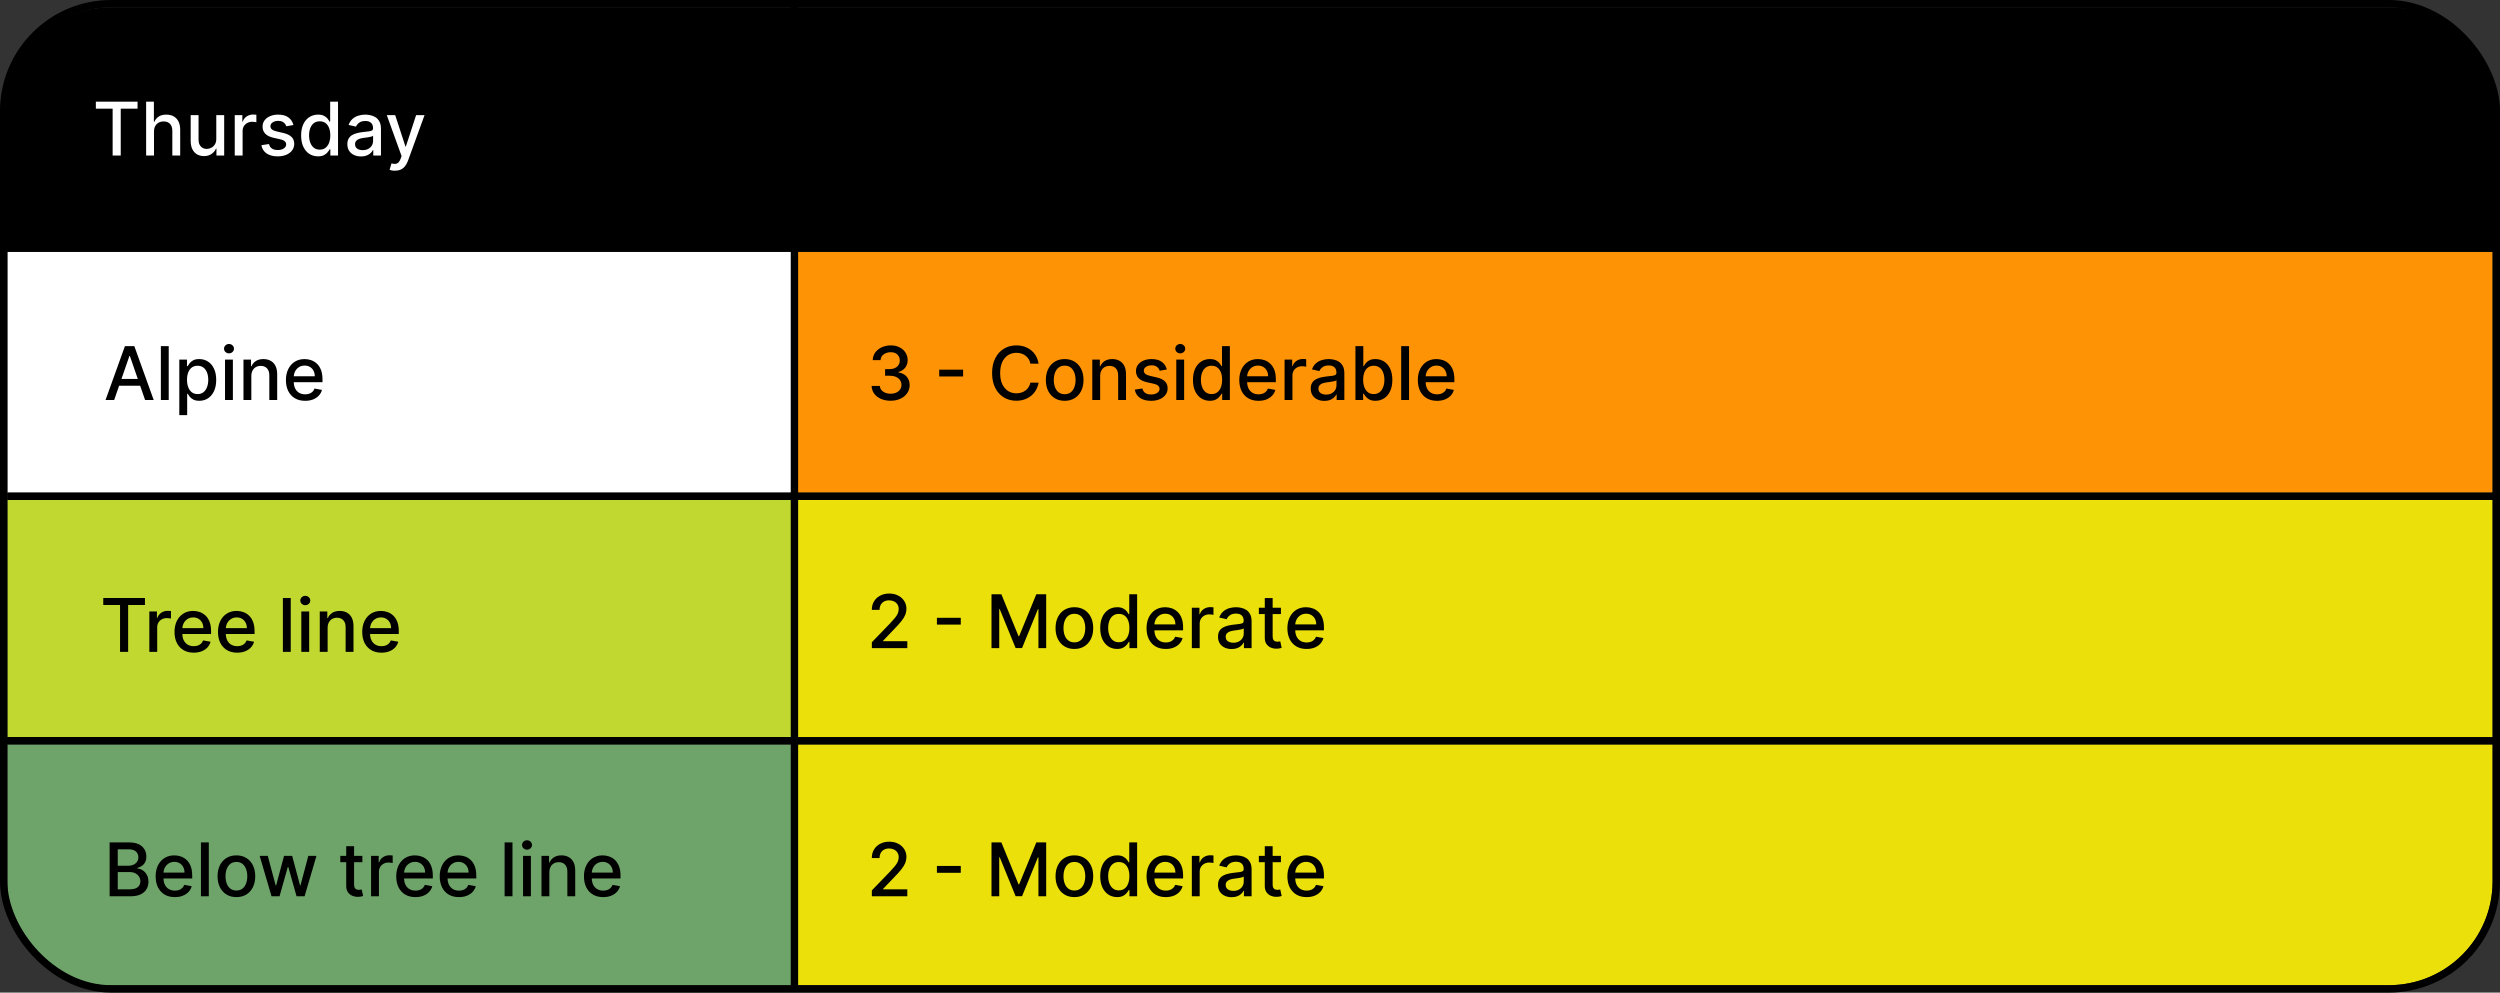 <svg width="675" height="268" viewBox="0 0 675 268" fill="none" xmlns="http://www.w3.org/2000/svg">
<rect x="0" y="0" width="675" height="268" fill="#333333" stroke="none"/>
<rect x="215" y="68" width="458" height="65" fill="#FF9306"/>
<rect x="215" y="135" width="458" height="65" fill="#EBE00A"/>
<path d="M215 201H673V238C673 253.464 660.464 266 645 266H215V201Z" fill="#EBE00A"/>
<rect x="2" y="68" width="212" height="65" fill="white"/>
<rect x="2" y="135" width="213" height="64" fill="#C1D831"/>
<path d="M2 201H214V266H29C14.088 266 2 253.912 2 239V201Z" fill="#6EA469"/>
<path d="M240.463 108.199C239.488 108.199 238.616 108.031 237.849 107.695C237.087 107.358 236.483 106.892 236.038 106.295C235.598 105.694 235.361 104.998 235.328 104.207H237.558C237.587 104.638 237.731 105.012 237.991 105.33C238.257 105.642 238.602 105.884 239.028 106.054C239.455 106.224 239.928 106.31 240.449 106.31C241.022 106.31 241.528 106.21 241.969 106.011C242.414 105.812 242.762 105.536 243.013 105.18C243.264 104.821 243.389 104.406 243.389 103.938C243.389 103.45 243.264 103.021 243.013 102.652C242.767 102.278 242.404 101.984 241.926 101.771C241.453 101.558 240.88 101.452 240.207 101.452H238.979V99.662H240.207C240.747 99.662 241.221 99.565 241.628 99.371C242.04 99.177 242.362 98.907 242.594 98.561C242.826 98.211 242.942 97.801 242.942 97.332C242.942 96.883 242.84 96.492 242.636 96.16C242.438 95.824 242.153 95.562 241.784 95.372C241.42 95.183 240.989 95.088 240.491 95.088C240.018 95.088 239.575 95.176 239.163 95.351C238.756 95.521 238.425 95.767 238.169 96.09C237.913 96.407 237.776 96.788 237.757 97.233H235.634C235.657 96.447 235.889 95.756 236.33 95.159C236.775 94.562 237.362 94.096 238.091 93.76C238.82 93.424 239.63 93.256 240.52 93.256C241.453 93.256 242.258 93.438 242.935 93.803C243.616 94.162 244.142 94.643 244.511 95.244C244.885 95.846 245.07 96.504 245.065 97.219C245.07 98.033 244.843 98.724 244.384 99.293C243.929 99.861 243.323 100.242 242.565 100.436V100.55C243.531 100.696 244.279 101.08 244.81 101.7C245.345 102.321 245.61 103.09 245.605 104.009C245.61 104.809 245.387 105.526 244.938 106.161C244.492 106.795 243.884 107.295 243.112 107.659C242.34 108.019 241.457 108.199 240.463 108.199ZM260.039 99.804V101.651H253.59V99.804H260.039ZM280.413 98.185H278.197C278.112 97.711 277.954 97.294 277.722 96.935C277.49 96.575 277.205 96.269 276.869 96.019C276.533 95.767 276.157 95.578 275.74 95.45C275.328 95.322 274.89 95.258 274.426 95.258C273.588 95.258 272.838 95.469 272.175 95.891C271.517 96.312 270.996 96.93 270.612 97.744C270.233 98.559 270.044 99.553 270.044 100.727C270.044 101.911 270.233 102.91 270.612 103.724C270.996 104.539 271.519 105.154 272.182 105.571C272.845 105.988 273.59 106.196 274.419 106.196C274.878 106.196 275.314 106.134 275.726 106.011C276.143 105.884 276.519 105.696 276.855 105.45C277.191 105.204 277.475 104.903 277.707 104.548C277.944 104.188 278.107 103.777 278.197 103.312L280.413 103.32C280.295 104.035 280.065 104.693 279.724 105.294C279.388 105.891 278.955 106.407 278.425 106.842C277.899 107.273 277.298 107.607 276.621 107.844C275.944 108.08 275.205 108.199 274.405 108.199C273.145 108.199 272.023 107.901 271.038 107.304C270.054 106.703 269.277 105.843 268.709 104.726C268.145 103.608 267.864 102.276 267.864 100.727C267.864 99.174 268.148 97.841 268.716 96.729C269.284 95.611 270.061 94.754 271.045 94.158C272.03 93.556 273.15 93.256 274.405 93.256C275.177 93.256 275.896 93.367 276.564 93.59C277.236 93.807 277.84 94.129 278.375 94.555C278.91 94.977 279.353 95.493 279.703 96.104C280.054 96.71 280.29 97.403 280.413 98.185ZM287.464 108.22C286.441 108.22 285.549 107.986 284.787 107.517C284.024 107.048 283.432 106.393 283.011 105.55C282.59 104.707 282.379 103.722 282.379 102.595C282.379 101.464 282.59 100.474 283.011 99.626C283.432 98.779 284.024 98.121 284.787 97.652C285.549 97.183 286.441 96.949 287.464 96.949C288.487 96.949 289.379 97.183 290.142 97.652C290.904 98.121 291.496 98.779 291.917 99.626C292.339 100.474 292.549 101.464 292.549 102.595C292.549 103.722 292.339 104.707 291.917 105.55C291.496 106.393 290.904 107.048 290.142 107.517C289.379 107.986 288.487 108.22 287.464 108.22ZM287.471 106.438C288.134 106.438 288.683 106.262 289.119 105.912C289.555 105.562 289.877 105.095 290.085 104.513C290.298 103.93 290.404 103.289 290.404 102.588C290.404 101.892 290.298 101.253 290.085 100.67C289.877 100.083 289.555 99.612 289.119 99.257C288.683 98.902 288.134 98.724 287.471 98.724C286.804 98.724 286.25 98.902 285.809 99.257C285.374 99.612 285.049 100.083 284.836 100.67C284.628 101.253 284.524 101.892 284.524 102.588C284.524 103.289 284.628 103.93 284.836 104.513C285.049 105.095 285.374 105.562 285.809 105.912C286.25 106.262 286.804 106.438 287.471 106.438ZM297.043 101.523V108H294.92V97.091H296.958V98.867H297.093C297.344 98.289 297.737 97.825 298.272 97.474C298.812 97.124 299.491 96.949 300.31 96.949C301.054 96.949 301.705 97.105 302.263 97.418C302.822 97.725 303.255 98.185 303.563 98.796C303.871 99.406 304.025 100.161 304.025 101.061V108H301.901V101.317C301.901 100.526 301.695 99.908 301.283 99.463C300.871 99.013 300.306 98.788 299.586 98.788C299.094 98.788 298.656 98.895 298.272 99.108C297.893 99.321 297.593 99.633 297.37 100.045C297.152 100.453 297.043 100.945 297.043 101.523ZM315.048 99.754L313.123 100.095C313.042 99.849 312.915 99.615 312.739 99.392C312.569 99.169 312.337 98.987 312.043 98.845C311.75 98.703 311.383 98.632 310.942 98.632C310.341 98.632 309.839 98.767 309.437 99.037C309.034 99.302 308.833 99.645 308.833 100.067C308.833 100.431 308.968 100.725 309.238 100.947C309.508 101.17 309.943 101.352 310.545 101.494L312.278 101.892C313.281 102.124 314.03 102.482 314.522 102.964C315.014 103.447 315.261 104.075 315.261 104.847C315.261 105.5 315.071 106.082 314.692 106.594C314.318 107.1 313.795 107.498 313.123 107.787C312.455 108.076 311.681 108.22 310.8 108.22C309.579 108.22 308.582 107.96 307.81 107.439C307.039 106.913 306.565 106.168 306.39 105.202L308.442 104.889C308.57 105.424 308.833 105.829 309.231 106.104C309.629 106.374 310.147 106.509 310.786 106.509C311.482 106.509 312.039 106.364 312.455 106.075C312.872 105.782 313.08 105.424 313.08 105.003C313.08 104.662 312.952 104.375 312.697 104.143C312.446 103.911 312.06 103.736 311.539 103.618L309.692 103.213C308.674 102.981 307.922 102.612 307.434 102.105C306.951 101.598 306.71 100.957 306.71 100.18C306.71 99.537 306.889 98.973 307.249 98.49C307.609 98.007 308.106 97.631 308.741 97.361C309.375 97.086 310.102 96.949 310.921 96.949C312.1 96.949 313.028 97.204 313.705 97.716C314.382 98.222 314.83 98.902 315.048 99.754ZM317.596 108V97.091H319.719V108H317.596ZM318.668 95.408C318.299 95.408 317.981 95.285 317.716 95.038C317.456 94.787 317.326 94.489 317.326 94.144C317.326 93.793 317.456 93.495 317.716 93.249C317.981 92.998 318.299 92.872 318.668 92.872C319.037 92.872 319.352 92.998 319.613 93.249C319.878 93.495 320.01 93.793 320.01 94.144C320.01 94.489 319.878 94.787 319.613 95.038C319.352 95.285 319.037 95.408 318.668 95.408ZM326.66 108.213C325.779 108.213 324.993 107.988 324.302 107.538C323.615 107.084 323.076 106.437 322.683 105.599C322.294 104.757 322.1 103.746 322.1 102.567C322.1 101.388 322.297 100.379 322.69 99.541C323.087 98.703 323.632 98.062 324.323 97.617C325.014 97.171 325.798 96.949 326.674 96.949C327.351 96.949 327.896 97.062 328.308 97.29C328.724 97.512 329.046 97.773 329.273 98.071C329.505 98.369 329.685 98.632 329.813 98.859H329.941V93.454H332.065V108H329.991V106.303H329.813C329.685 106.535 329.501 106.8 329.259 107.098C329.022 107.396 328.696 107.657 328.279 107.879C327.862 108.102 327.323 108.213 326.66 108.213ZM327.129 106.402C327.739 106.402 328.255 106.241 328.677 105.919C329.103 105.592 329.425 105.14 329.643 104.562C329.865 103.985 329.977 103.312 329.977 102.545C329.977 101.788 329.868 101.125 329.65 100.557C329.432 99.989 329.112 99.546 328.691 99.229C328.27 98.912 327.749 98.753 327.129 98.753C326.489 98.753 325.957 98.919 325.531 99.25C325.104 99.581 324.782 100.034 324.565 100.607C324.352 101.179 324.245 101.826 324.245 102.545C324.245 103.275 324.354 103.93 324.572 104.513C324.79 105.095 325.112 105.557 325.538 105.898C325.969 106.234 326.499 106.402 327.129 106.402ZM339.797 108.22C338.722 108.22 337.797 107.991 337.02 107.531C336.248 107.067 335.652 106.416 335.23 105.578C334.814 104.735 334.605 103.748 334.605 102.616C334.605 101.499 334.814 100.514 335.23 99.662C335.652 98.81 336.239 98.144 336.992 97.666C337.749 97.188 338.635 96.949 339.648 96.949C340.264 96.949 340.86 97.051 341.438 97.254C342.016 97.458 342.534 97.778 342.993 98.213C343.453 98.649 343.815 99.215 344.08 99.91C344.345 100.602 344.478 101.442 344.478 102.432V103.185H335.806V101.594H342.397C342.397 101.035 342.283 100.54 342.056 100.109C341.828 99.674 341.509 99.331 341.097 99.079C340.69 98.829 340.212 98.703 339.662 98.703C339.066 98.703 338.545 98.85 338.1 99.144C337.659 99.432 337.319 99.811 337.077 100.28C336.84 100.744 336.722 101.248 336.722 101.793V103.036C336.722 103.765 336.85 104.385 337.105 104.896C337.366 105.408 337.728 105.798 338.192 106.068C338.656 106.333 339.198 106.466 339.819 106.466C340.221 106.466 340.588 106.409 340.919 106.295C341.251 106.177 341.537 106.002 341.779 105.77C342.02 105.538 342.205 105.251 342.333 104.911L344.343 105.273C344.182 105.865 343.893 106.383 343.476 106.828C343.064 107.268 342.546 107.612 341.921 107.858C341.301 108.099 340.593 108.22 339.797 108.22ZM346.834 108V97.091H348.886V98.824H349C349.199 98.237 349.549 97.775 350.051 97.439C350.558 97.098 351.131 96.928 351.77 96.928C351.902 96.928 352.059 96.932 352.239 96.942C352.423 96.951 352.568 96.963 352.672 96.977V99.008C352.587 98.985 352.435 98.959 352.217 98.93C352 98.897 351.782 98.881 351.564 98.881C351.062 98.881 350.615 98.987 350.222 99.2C349.833 99.409 349.526 99.7 349.298 100.074C349.071 100.443 348.957 100.865 348.957 101.338V108H346.834ZM357.587 108.241C356.895 108.241 356.27 108.114 355.712 107.858C355.153 107.598 354.71 107.221 354.384 106.729C354.062 106.236 353.901 105.633 353.901 104.918C353.901 104.302 354.019 103.795 354.256 103.398C354.492 103 354.812 102.685 355.214 102.453C355.617 102.221 356.067 102.046 356.564 101.928C357.061 101.809 357.568 101.719 358.084 101.658C358.737 101.582 359.268 101.52 359.675 101.473C360.082 101.421 360.378 101.338 360.562 101.224C360.747 101.111 360.839 100.926 360.839 100.67V100.621C360.839 100 360.664 99.52 360.314 99.179C359.968 98.838 359.452 98.668 358.766 98.668C358.051 98.668 357.487 98.826 357.075 99.144C356.668 99.456 356.386 99.804 356.23 100.188L354.234 99.733C354.471 99.07 354.817 98.535 355.271 98.128C355.731 97.716 356.259 97.418 356.855 97.233C357.452 97.044 358.079 96.949 358.737 96.949C359.173 96.949 359.634 97.001 360.122 97.105C360.615 97.204 361.074 97.389 361.5 97.659C361.931 97.929 362.284 98.315 362.558 98.817C362.833 99.314 362.97 99.96 362.97 100.756V108H360.896V106.509H360.811C360.674 106.783 360.468 107.053 360.193 107.318C359.919 107.583 359.566 107.804 359.135 107.979C358.704 108.154 358.188 108.241 357.587 108.241ZM358.048 106.537C358.635 106.537 359.137 106.421 359.554 106.189C359.975 105.957 360.295 105.654 360.513 105.28C360.735 104.901 360.847 104.496 360.847 104.065V102.659C360.771 102.735 360.624 102.806 360.406 102.872C360.193 102.934 359.949 102.988 359.675 103.036C359.4 103.078 359.133 103.118 358.872 103.156C358.612 103.189 358.394 103.218 358.219 103.241C357.807 103.294 357.43 103.381 357.089 103.504C356.753 103.627 356.483 103.805 356.28 104.037C356.081 104.264 355.982 104.567 355.982 104.946C355.982 105.472 356.176 105.869 356.564 106.139C356.952 106.404 357.447 106.537 358.048 106.537ZM365.969 108V93.454H368.093V98.859H368.221C368.344 98.632 368.521 98.369 368.753 98.071C368.985 97.773 369.307 97.512 369.719 97.29C370.131 97.062 370.676 96.949 371.353 96.949C372.233 96.949 373.019 97.171 373.711 97.617C374.402 98.062 374.944 98.703 375.337 99.541C375.735 100.379 375.934 101.388 375.934 102.567C375.934 103.746 375.737 104.757 375.344 105.599C374.951 106.437 374.411 107.084 373.725 107.538C373.038 107.988 372.255 108.213 371.374 108.213C370.711 108.213 370.169 108.102 369.748 107.879C369.331 107.657 369.004 107.396 368.767 107.098C368.531 106.8 368.348 106.535 368.221 106.303H368.043V108H365.969ZM368.05 102.545C368.05 103.312 368.161 103.985 368.384 104.562C368.606 105.14 368.928 105.592 369.35 105.919C369.771 106.241 370.287 106.402 370.898 106.402C371.533 106.402 372.063 106.234 372.489 105.898C372.915 105.557 373.237 105.095 373.455 104.513C373.677 103.93 373.789 103.275 373.789 102.545C373.789 101.826 373.68 101.179 373.462 100.607C373.249 100.034 372.927 99.581 372.496 99.25C372.07 98.919 371.537 98.753 370.898 98.753C370.283 98.753 369.762 98.912 369.336 99.229C368.914 99.546 368.595 99.989 368.377 100.557C368.159 101.125 368.05 101.788 368.05 102.545ZM380.442 93.454V108H378.318V93.454H380.442ZM388 108.22C386.926 108.22 386 107.991 385.223 107.531C384.452 107.067 383.855 106.416 383.434 105.578C383.017 104.735 382.809 103.748 382.809 102.616C382.809 101.499 383.017 100.514 383.434 99.662C383.855 98.81 384.442 98.144 385.195 97.666C385.953 97.188 386.838 96.949 387.851 96.949C388.467 96.949 389.063 97.051 389.641 97.254C390.219 97.458 390.737 97.778 391.196 98.213C391.656 98.649 392.018 99.215 392.283 99.91C392.548 100.602 392.681 101.442 392.681 102.432V103.185H384.009V101.594H390.6C390.6 101.035 390.486 100.54 390.259 100.109C390.032 99.674 389.712 99.331 389.3 99.079C388.893 98.829 388.415 98.703 387.865 98.703C387.269 98.703 386.748 98.85 386.303 99.144C385.863 99.432 385.522 99.811 385.28 100.28C385.043 100.744 384.925 101.248 384.925 101.793V103.036C384.925 103.765 385.053 104.385 385.309 104.896C385.569 105.408 385.931 105.798 386.395 106.068C386.859 106.333 387.401 106.466 388.022 106.466C388.424 106.466 388.791 106.409 389.123 106.295C389.454 106.177 389.74 106.002 389.982 105.77C390.223 105.538 390.408 105.251 390.536 104.911L392.546 105.273C392.385 105.865 392.096 106.383 391.679 106.828C391.267 107.268 390.749 107.612 390.124 107.858C389.504 108.099 388.796 108.22 388 108.22Z" fill="black"/>
<path d="M235.399 175V173.409L240.321 168.31C240.847 167.756 241.28 167.27 241.621 166.854C241.966 166.432 242.224 166.032 242.395 165.653C242.565 165.275 242.651 164.872 242.651 164.446C242.651 163.963 242.537 163.546 242.31 163.196C242.082 162.841 241.772 162.569 241.379 162.379C240.986 162.185 240.544 162.088 240.051 162.088C239.53 162.088 239.076 162.195 238.688 162.408C238.299 162.621 238.001 162.921 237.793 163.31C237.584 163.698 237.48 164.152 237.48 164.673H235.385C235.385 163.788 235.589 163.014 235.996 162.351C236.403 161.688 236.962 161.174 237.672 160.81C238.382 160.44 239.189 160.256 240.094 160.256C241.008 160.256 241.813 160.438 242.509 160.803C243.209 161.162 243.756 161.655 244.149 162.28C244.542 162.9 244.739 163.601 244.739 164.382C244.739 164.922 244.637 165.45 244.433 165.966C244.234 166.482 243.886 167.057 243.389 167.692C242.892 168.321 242.201 169.086 241.315 169.986L238.425 173.011V173.118H244.973V175H235.399ZM259.414 166.804V168.651H252.965V166.804H259.414ZM267.707 160.455H270.371L275.001 171.761H275.172L279.803 160.455H282.466V175H280.378V164.474H280.243L275.953 174.979H274.22L269.93 164.467H269.795V175H267.707V160.455ZM290.081 175.22C289.059 175.22 288.166 174.986 287.404 174.517C286.641 174.048 286.05 173.393 285.628 172.55C285.207 171.707 284.996 170.722 284.996 169.595C284.996 168.464 285.207 167.474 285.628 166.626C286.05 165.779 286.641 165.121 287.404 164.652C288.166 164.183 289.059 163.949 290.081 163.949C291.104 163.949 291.997 164.183 292.759 164.652C293.521 165.121 294.113 165.779 294.534 166.626C294.956 167.474 295.167 168.464 295.167 169.595C295.167 170.722 294.956 171.707 294.534 172.55C294.113 173.393 293.521 174.048 292.759 174.517C291.997 174.986 291.104 175.22 290.081 175.22ZM290.088 173.438C290.751 173.438 291.301 173.262 291.736 172.912C292.172 172.562 292.494 172.095 292.702 171.513C292.915 170.93 293.022 170.289 293.022 169.588C293.022 168.892 292.915 168.253 292.702 167.67C292.494 167.083 292.172 166.612 291.736 166.257C291.301 165.902 290.751 165.724 290.088 165.724C289.421 165.724 288.867 165.902 288.426 166.257C287.991 166.612 287.667 167.083 287.453 167.67C287.245 168.253 287.141 168.892 287.141 169.588C287.141 170.289 287.245 170.93 287.453 171.513C287.667 172.095 287.991 172.562 288.426 172.912C288.867 173.262 289.421 173.438 290.088 173.438ZM301.621 175.213C300.74 175.213 299.954 174.988 299.263 174.538C298.576 174.084 298.036 173.437 297.643 172.599C297.255 171.757 297.061 170.746 297.061 169.567C297.061 168.388 297.258 167.379 297.651 166.541C298.048 165.703 298.593 165.062 299.284 164.616C299.975 164.171 300.759 163.949 301.635 163.949C302.312 163.949 302.857 164.062 303.268 164.29C303.685 164.512 304.007 164.773 304.234 165.071C304.466 165.369 304.646 165.632 304.774 165.859H304.902V160.455H307.026V175H304.952V173.303H304.774C304.646 173.535 304.462 173.8 304.22 174.098C303.983 174.396 303.657 174.657 303.24 174.879C302.823 175.102 302.284 175.213 301.621 175.213ZM302.089 173.402C302.7 173.402 303.216 173.241 303.638 172.919C304.064 172.592 304.386 172.14 304.604 171.562C304.826 170.985 304.938 170.312 304.938 169.545C304.938 168.788 304.829 168.125 304.611 167.557C304.393 166.989 304.073 166.546 303.652 166.229C303.231 165.911 302.71 165.753 302.089 165.753C301.45 165.753 300.918 165.919 300.491 166.25C300.065 166.581 299.743 167.034 299.526 167.607C299.313 168.179 299.206 168.826 299.206 169.545C299.206 170.275 299.315 170.93 299.533 171.513C299.75 172.095 300.072 172.557 300.499 172.898C300.929 173.234 301.46 173.402 302.089 173.402ZM314.758 175.22C313.683 175.22 312.758 174.991 311.981 174.531C311.209 174.067 310.613 173.416 310.191 172.578C309.775 171.735 309.566 170.748 309.566 169.616C309.566 168.499 309.775 167.514 310.191 166.662C310.613 165.81 311.2 165.144 311.953 164.666C312.71 164.188 313.596 163.949 314.609 163.949C315.225 163.949 315.821 164.051 316.399 164.254C316.976 164.458 317.495 164.777 317.954 165.213C318.413 165.649 318.776 166.214 319.041 166.911C319.306 167.602 319.439 168.442 319.439 169.432V170.185H310.767V168.594H317.358C317.358 168.035 317.244 167.54 317.017 167.109C316.789 166.674 316.47 166.33 316.058 166.08C315.651 165.829 315.172 165.703 314.623 165.703C314.027 165.703 313.506 165.85 313.061 166.143C312.62 166.432 312.279 166.811 312.038 167.28C311.801 167.744 311.683 168.248 311.683 168.793V170.036C311.683 170.765 311.811 171.385 312.066 171.896C312.327 172.408 312.689 172.798 313.153 173.068C313.617 173.333 314.159 173.466 314.779 173.466C315.182 173.466 315.549 173.409 315.88 173.295C316.212 173.177 316.498 173.002 316.74 172.77C316.981 172.538 317.166 172.251 317.294 171.911L319.304 172.273C319.143 172.865 318.854 173.383 318.437 173.828C318.025 174.268 317.507 174.612 316.882 174.858C316.261 175.099 315.554 175.22 314.758 175.22ZM321.795 175V164.091H323.847V165.824H323.961C324.16 165.237 324.51 164.775 325.012 164.439C325.519 164.098 326.092 163.928 326.731 163.928C326.863 163.928 327.02 163.932 327.2 163.942C327.384 163.951 327.529 163.963 327.633 163.977V166.009C327.548 165.985 327.396 165.959 327.178 165.93C326.96 165.897 326.743 165.881 326.525 165.881C326.023 165.881 325.576 165.987 325.183 166.2C324.794 166.409 324.487 166.7 324.259 167.074C324.032 167.443 323.918 167.865 323.918 168.338V175H321.795ZM332.548 175.241C331.856 175.241 331.231 175.114 330.673 174.858C330.114 174.598 329.671 174.221 329.344 173.729C329.022 173.236 328.862 172.633 328.862 171.918C328.862 171.302 328.98 170.795 329.217 170.398C329.453 170 329.773 169.685 330.175 169.453C330.578 169.221 331.028 169.046 331.525 168.928C332.022 168.809 332.529 168.719 333.045 168.658C333.698 168.582 334.228 168.52 334.636 168.473C335.043 168.421 335.339 168.338 335.523 168.224C335.708 168.111 335.8 167.926 335.8 167.67V167.621C335.8 167 335.625 166.52 335.275 166.179C334.929 165.838 334.413 165.668 333.727 165.668C333.012 165.668 332.448 165.826 332.036 166.143C331.629 166.456 331.347 166.804 331.191 167.188L329.195 166.733C329.432 166.07 329.778 165.535 330.232 165.128C330.692 164.716 331.219 164.418 331.816 164.233C332.413 164.044 333.04 163.949 333.698 163.949C334.134 163.949 334.595 164.001 335.083 164.105C335.576 164.205 336.035 164.389 336.461 164.659C336.892 164.929 337.245 165.315 337.519 165.817C337.794 166.314 337.931 166.96 337.931 167.756V175H335.857V173.509H335.772C335.635 173.783 335.429 174.053 335.154 174.318C334.879 174.583 334.527 174.804 334.096 174.979C333.665 175.154 333.149 175.241 332.548 175.241ZM333.009 173.537C333.596 173.537 334.098 173.421 334.515 173.189C334.936 172.957 335.256 172.654 335.474 172.28C335.696 171.901 335.808 171.496 335.808 171.065V169.659C335.732 169.735 335.585 169.806 335.367 169.872C335.154 169.934 334.91 169.988 334.636 170.036C334.361 170.078 334.094 170.118 333.833 170.156C333.573 170.189 333.355 170.218 333.18 170.241C332.768 170.294 332.391 170.381 332.05 170.504C331.714 170.627 331.444 170.805 331.241 171.037C331.042 171.264 330.942 171.567 330.942 171.946C330.942 172.472 331.137 172.869 331.525 173.139C331.913 173.404 332.408 173.537 333.009 173.537ZM345.852 164.091V165.795H339.893V164.091H345.852ZM341.491 161.477H343.615V171.797C343.615 172.209 343.676 172.519 343.799 172.727C343.922 172.931 344.081 173.071 344.275 173.146C344.474 173.217 344.69 173.253 344.922 173.253C345.092 173.253 345.241 173.241 345.369 173.217C345.497 173.194 345.596 173.175 345.667 173.161L346.051 174.915C345.928 174.962 345.752 175.009 345.525 175.057C345.298 175.109 345.014 175.137 344.673 175.142C344.114 175.152 343.593 175.052 343.11 174.844C342.627 174.635 342.237 174.313 341.939 173.878C341.64 173.442 341.491 172.895 341.491 172.237V161.477ZM352.786 175.22C351.711 175.22 350.785 174.991 350.009 174.531C349.237 174.067 348.64 173.416 348.219 172.578C347.802 171.735 347.594 170.748 347.594 169.616C347.594 168.499 347.802 167.514 348.219 166.662C348.64 165.81 349.227 165.144 349.98 164.666C350.738 164.188 351.623 163.949 352.636 163.949C353.252 163.949 353.848 164.051 354.426 164.254C355.004 164.458 355.522 164.777 355.982 165.213C356.441 165.649 356.803 166.214 357.068 166.911C357.333 167.602 357.466 168.442 357.466 169.432V170.185H348.794V168.594H355.385C355.385 168.035 355.271 167.54 355.044 167.109C354.817 166.674 354.497 166.33 354.085 166.08C353.678 165.829 353.2 165.703 352.651 165.703C352.054 165.703 351.533 165.85 351.088 166.143C350.648 166.432 350.307 166.811 350.065 167.28C349.829 167.744 349.71 168.248 349.71 168.793V170.036C349.71 170.765 349.838 171.385 350.094 171.896C350.354 172.408 350.716 172.798 351.18 173.068C351.644 173.333 352.187 173.466 352.807 173.466C353.209 173.466 353.576 173.409 353.908 173.295C354.239 173.177 354.526 173.002 354.767 172.77C355.009 172.538 355.193 172.251 355.321 171.911L357.331 172.273C357.17 172.865 356.881 173.383 356.464 173.828C356.053 174.268 355.534 174.612 354.909 174.858C354.289 175.099 353.581 175.22 352.786 175.22Z" fill="black"/>
<path d="M235.399 242V240.409L240.321 235.31C240.847 234.756 241.28 234.27 241.621 233.854C241.966 233.432 242.224 233.032 242.395 232.653C242.565 232.275 242.651 231.872 242.651 231.446C242.651 230.963 242.537 230.546 242.31 230.196C242.082 229.841 241.772 229.569 241.379 229.379C240.986 229.185 240.544 229.088 240.051 229.088C239.53 229.088 239.076 229.195 238.688 229.408C238.299 229.621 238.001 229.921 237.793 230.31C237.584 230.698 237.48 231.152 237.48 231.673H235.385C235.385 230.788 235.589 230.014 235.996 229.351C236.403 228.688 236.962 228.174 237.672 227.81C238.382 227.44 239.189 227.256 240.094 227.256C241.008 227.256 241.813 227.438 242.509 227.803C243.209 228.162 243.756 228.655 244.149 229.28C244.542 229.9 244.739 230.601 244.739 231.382C244.739 231.922 244.637 232.45 244.433 232.966C244.234 233.482 243.886 234.057 243.389 234.692C242.892 235.321 242.201 236.086 241.315 236.986L238.425 240.011V240.118H244.973V242H235.399ZM259.414 233.804V235.651H252.965V233.804H259.414ZM267.707 227.455H270.371L275.001 238.761H275.172L279.803 227.455H282.466V242H280.378V231.474H280.243L275.953 241.979H274.22L269.93 231.467H269.795V242H267.707V227.455ZM290.081 242.22C289.059 242.22 288.166 241.986 287.404 241.517C286.641 241.048 286.05 240.393 285.628 239.55C285.207 238.707 284.996 237.722 284.996 236.595C284.996 235.464 285.207 234.474 285.628 233.626C286.05 232.779 286.641 232.121 287.404 231.652C288.166 231.183 289.059 230.949 290.081 230.949C291.104 230.949 291.997 231.183 292.759 231.652C293.521 232.121 294.113 232.779 294.534 233.626C294.956 234.474 295.167 235.464 295.167 236.595C295.167 237.722 294.956 238.707 294.534 239.55C294.113 240.393 293.521 241.048 292.759 241.517C291.997 241.986 291.104 242.22 290.081 242.22ZM290.088 240.438C290.751 240.438 291.301 240.262 291.736 239.912C292.172 239.562 292.494 239.095 292.702 238.513C292.915 237.93 293.022 237.289 293.022 236.588C293.022 235.892 292.915 235.253 292.702 234.67C292.494 234.083 292.172 233.612 291.736 233.257C291.301 232.902 290.751 232.724 290.088 232.724C289.421 232.724 288.867 232.902 288.426 233.257C287.991 233.612 287.667 234.083 287.453 234.67C287.245 235.253 287.141 235.892 287.141 236.588C287.141 237.289 287.245 237.93 287.453 238.513C287.667 239.095 287.991 239.562 288.426 239.912C288.867 240.262 289.421 240.438 290.088 240.438ZM301.621 242.213C300.74 242.213 299.954 241.988 299.263 241.538C298.576 241.084 298.036 240.437 297.643 239.599C297.255 238.757 297.061 237.746 297.061 236.567C297.061 235.388 297.258 234.379 297.651 233.541C298.048 232.703 298.593 232.062 299.284 231.616C299.975 231.171 300.759 230.949 301.635 230.949C302.312 230.949 302.857 231.062 303.268 231.29C303.685 231.512 304.007 231.773 304.234 232.071C304.466 232.369 304.646 232.632 304.774 232.859H304.902V227.455H307.026V242H304.952V240.303H304.774C304.646 240.535 304.462 240.8 304.22 241.098C303.983 241.396 303.657 241.657 303.24 241.879C302.823 242.102 302.284 242.213 301.621 242.213ZM302.089 240.402C302.7 240.402 303.216 240.241 303.638 239.919C304.064 239.592 304.386 239.14 304.604 238.562C304.826 237.985 304.938 237.312 304.938 236.545C304.938 235.788 304.829 235.125 304.611 234.557C304.393 233.989 304.073 233.546 303.652 233.229C303.231 232.911 302.71 232.753 302.089 232.753C301.45 232.753 300.918 232.919 300.491 233.25C300.065 233.581 299.743 234.034 299.526 234.607C299.313 235.179 299.206 235.826 299.206 236.545C299.206 237.275 299.315 237.93 299.533 238.513C299.75 239.095 300.072 239.557 300.499 239.898C300.929 240.234 301.46 240.402 302.089 240.402ZM314.758 242.22C313.683 242.22 312.758 241.991 311.981 241.531C311.209 241.067 310.613 240.416 310.191 239.578C309.775 238.735 309.566 237.748 309.566 236.616C309.566 235.499 309.775 234.514 310.191 233.662C310.613 232.81 311.2 232.144 311.953 231.666C312.71 231.188 313.596 230.949 314.609 230.949C315.225 230.949 315.821 231.051 316.399 231.254C316.976 231.458 317.495 231.777 317.954 232.213C318.413 232.649 318.776 233.214 319.041 233.911C319.306 234.602 319.439 235.442 319.439 236.432V237.185H310.767V235.594H317.358C317.358 235.035 317.244 234.54 317.017 234.109C316.789 233.674 316.47 233.33 316.058 233.08C315.651 232.829 315.172 232.703 314.623 232.703C314.027 232.703 313.506 232.85 313.061 233.143C312.62 233.432 312.279 233.811 312.038 234.28C311.801 234.744 311.683 235.248 311.683 235.793V237.036C311.683 237.765 311.811 238.385 312.066 238.896C312.327 239.408 312.689 239.798 313.153 240.068C313.617 240.333 314.159 240.466 314.779 240.466C315.182 240.466 315.549 240.409 315.88 240.295C316.212 240.177 316.498 240.002 316.74 239.77C316.981 239.538 317.166 239.251 317.294 238.911L319.304 239.273C319.143 239.865 318.854 240.383 318.437 240.828C318.025 241.268 317.507 241.612 316.882 241.858C316.261 242.099 315.554 242.22 314.758 242.22ZM321.795 242V231.091H323.847V232.824H323.961C324.16 232.237 324.51 231.775 325.012 231.439C325.519 231.098 326.092 230.928 326.731 230.928C326.863 230.928 327.02 230.932 327.2 230.942C327.384 230.951 327.529 230.963 327.633 230.977V233.009C327.548 232.985 327.396 232.959 327.178 232.93C326.96 232.897 326.743 232.881 326.525 232.881C326.023 232.881 325.576 232.987 325.183 233.2C324.794 233.409 324.487 233.7 324.259 234.074C324.032 234.443 323.918 234.865 323.918 235.338V242H321.795ZM332.548 242.241C331.856 242.241 331.231 242.114 330.673 241.858C330.114 241.598 329.671 241.221 329.344 240.729C329.022 240.236 328.862 239.633 328.862 238.918C328.862 238.302 328.98 237.795 329.217 237.398C329.453 237 329.773 236.685 330.175 236.453C330.578 236.221 331.028 236.046 331.525 235.928C332.022 235.809 332.529 235.719 333.045 235.658C333.698 235.582 334.228 235.52 334.636 235.473C335.043 235.421 335.339 235.338 335.523 235.224C335.708 235.111 335.8 234.926 335.8 234.67V234.621C335.8 234 335.625 233.52 335.275 233.179C334.929 232.838 334.413 232.668 333.727 232.668C333.012 232.668 332.448 232.826 332.036 233.143C331.629 233.456 331.347 233.804 331.191 234.188L329.195 233.733C329.432 233.07 329.778 232.535 330.232 232.128C330.692 231.716 331.219 231.418 331.816 231.233C332.413 231.044 333.04 230.949 333.698 230.949C334.134 230.949 334.595 231.001 335.083 231.105C335.576 231.205 336.035 231.389 336.461 231.659C336.892 231.929 337.245 232.315 337.519 232.817C337.794 233.314 337.931 233.96 337.931 234.756V242H335.857V240.509H335.772C335.635 240.783 335.429 241.053 335.154 241.318C334.879 241.583 334.527 241.804 334.096 241.979C333.665 242.154 333.149 242.241 332.548 242.241ZM333.009 240.537C333.596 240.537 334.098 240.421 334.515 240.189C334.936 239.957 335.256 239.654 335.474 239.28C335.696 238.901 335.808 238.496 335.808 238.065V236.659C335.732 236.735 335.585 236.806 335.367 236.872C335.154 236.934 334.91 236.988 334.636 237.036C334.361 237.078 334.094 237.118 333.833 237.156C333.573 237.189 333.355 237.218 333.18 237.241C332.768 237.294 332.391 237.381 332.05 237.504C331.714 237.627 331.444 237.805 331.241 238.037C331.042 238.264 330.942 238.567 330.942 238.946C330.942 239.472 331.137 239.869 331.525 240.139C331.913 240.404 332.408 240.537 333.009 240.537ZM345.852 231.091V232.795H339.893V231.091H345.852ZM341.491 228.477H343.615V238.797C343.615 239.209 343.676 239.519 343.799 239.727C343.922 239.931 344.081 240.071 344.275 240.146C344.474 240.217 344.69 240.253 344.922 240.253C345.092 240.253 345.241 240.241 345.369 240.217C345.497 240.194 345.596 240.175 345.667 240.161L346.051 241.915C345.928 241.962 345.752 242.009 345.525 242.057C345.298 242.109 345.014 242.137 344.673 242.142C344.114 242.152 343.593 242.052 343.11 241.844C342.627 241.635 342.237 241.313 341.939 240.878C341.64 240.442 341.491 239.895 341.491 239.237V228.477ZM352.786 242.22C351.711 242.22 350.785 241.991 350.009 241.531C349.237 241.067 348.64 240.416 348.219 239.578C347.802 238.735 347.594 237.748 347.594 236.616C347.594 235.499 347.802 234.514 348.219 233.662C348.64 232.81 349.227 232.144 349.98 231.666C350.738 231.188 351.623 230.949 352.636 230.949C353.252 230.949 353.848 231.051 354.426 231.254C355.004 231.458 355.522 231.777 355.982 232.213C356.441 232.649 356.803 233.214 357.068 233.911C357.333 234.602 357.466 235.442 357.466 236.432V237.185H348.794V235.594H355.385C355.385 235.035 355.271 234.54 355.044 234.109C354.817 233.674 354.497 233.33 354.085 233.08C353.678 232.829 353.2 232.703 352.651 232.703C352.054 232.703 351.533 232.85 351.088 233.143C350.648 233.432 350.307 233.811 350.065 234.28C349.829 234.744 349.71 235.248 349.71 235.793V237.036C349.71 237.765 349.838 238.385 350.094 238.896C350.354 239.408 350.716 239.798 351.18 240.068C351.644 240.333 352.187 240.466 352.807 240.466C353.209 240.466 353.576 240.409 353.908 240.295C354.239 240.177 354.526 240.002 354.767 239.77C355.009 239.538 355.193 239.251 355.321 238.911L357.331 239.273C357.17 239.865 356.881 240.383 356.464 240.828C356.053 241.268 355.534 241.612 354.909 241.858C354.289 242.099 353.581 242.22 352.786 242.22Z" fill="black"/>
<path d="M30.827 108H28.497L33.731 93.454H36.267L41.501 108H39.172L35.06 96.097H34.946L30.827 108ZM31.217 102.304H38.774V104.151H31.217V102.304ZM45.555 93.454V108H43.431V93.454H45.555ZM48.412 112.091V97.091H50.486V98.859H50.663C50.786 98.632 50.964 98.369 51.196 98.071C51.428 97.773 51.75 97.512 52.162 97.29C52.574 97.062 53.118 96.949 53.795 96.949C54.676 96.949 55.462 97.171 56.153 97.617C56.845 98.062 57.387 98.703 57.78 99.541C58.178 100.379 58.376 101.388 58.376 102.567C58.376 103.746 58.18 104.757 57.787 105.599C57.394 106.437 56.854 107.084 56.168 107.538C55.481 107.988 54.697 108.213 53.817 108.213C53.154 108.213 52.612 108.102 52.19 107.879C51.774 107.657 51.447 107.396 51.21 107.098C50.974 106.8 50.791 106.535 50.663 106.303H50.535V112.091H48.412ZM50.493 102.545C50.493 103.312 50.604 103.985 50.827 104.562C51.049 105.14 51.371 105.592 51.793 105.919C52.214 106.241 52.73 106.402 53.341 106.402C53.975 106.402 54.506 106.234 54.932 105.898C55.358 105.557 55.68 105.095 55.898 104.513C56.12 103.93 56.231 103.275 56.231 102.545C56.231 101.826 56.123 101.179 55.905 100.607C55.692 100.034 55.37 99.581 54.939 99.25C54.513 98.919 53.98 98.753 53.341 98.753C52.725 98.753 52.205 98.912 51.778 99.229C51.357 99.546 51.037 99.989 50.82 100.557C50.602 101.125 50.493 101.788 50.493 102.545ZM60.756 108V97.091H62.879V108H60.756ZM61.828 95.408C61.459 95.408 61.142 95.285 60.876 95.038C60.616 94.787 60.486 94.489 60.486 94.144C60.486 93.793 60.616 93.495 60.876 93.249C61.142 92.998 61.459 92.872 61.828 92.872C62.197 92.872 62.512 92.998 62.773 93.249C63.038 93.495 63.17 93.793 63.17 94.144C63.17 94.489 63.038 94.787 62.773 95.038C62.512 95.285 62.197 95.408 61.828 95.408ZM67.86 101.523V108H65.736V97.091H67.775V98.867H67.909C68.16 98.289 68.553 97.825 69.088 97.474C69.628 97.124 70.308 96.949 71.127 96.949C71.87 96.949 72.521 97.105 73.08 97.418C73.639 97.725 74.072 98.185 74.38 98.796C74.687 99.406 74.841 100.161 74.841 101.061V108H72.718V101.317C72.718 100.526 72.512 99.908 72.1 99.463C71.688 99.013 71.122 98.788 70.402 98.788C69.91 98.788 69.472 98.895 69.088 99.108C68.71 99.321 68.409 99.633 68.186 100.045C67.969 100.453 67.86 100.945 67.86 101.523ZM82.391 108.22C81.316 108.22 80.391 107.991 79.614 107.531C78.842 107.067 78.246 106.416 77.824 105.578C77.408 104.735 77.199 103.748 77.199 102.616C77.199 101.499 77.408 100.514 77.824 99.662C78.246 98.81 78.833 98.144 79.586 97.666C80.343 97.188 81.229 96.949 82.242 96.949C82.857 96.949 83.454 97.051 84.032 97.254C84.609 97.458 85.128 97.778 85.587 98.213C86.046 98.649 86.409 99.215 86.674 99.91C86.939 100.602 87.071 101.442 87.071 102.432V103.185H78.4V101.594H84.99C84.99 101.035 84.877 100.54 84.65 100.109C84.422 99.674 84.103 99.331 83.691 99.079C83.284 98.829 82.805 98.703 82.256 98.703C81.659 98.703 81.139 98.85 80.694 99.144C80.253 99.432 79.912 99.811 79.671 100.28C79.434 100.744 79.316 101.248 79.316 101.793V103.036C79.316 103.765 79.444 104.385 79.699 104.896C79.96 105.408 80.322 105.798 80.786 106.068C81.25 106.333 81.792 106.466 82.412 106.466C82.815 106.466 83.182 106.409 83.513 106.295C83.845 106.177 84.131 106.002 84.373 105.77C84.614 105.538 84.799 105.251 84.927 104.911L86.936 105.273C86.775 105.865 86.487 106.383 86.07 106.828C85.658 107.268 85.14 107.612 84.515 107.858C83.894 108.099 83.186 108.22 82.391 108.22Z" fill="black"/>
<path d="M27.881 163.344V161.455H39.138V163.344H34.599V176H32.412V163.344H27.881ZM40.322 176V165.091H42.375V166.824H42.488C42.687 166.237 43.038 165.775 43.539 165.439C44.046 165.098 44.619 164.928 45.258 164.928C45.391 164.928 45.547 164.932 45.727 164.942C45.912 164.951 46.056 164.963 46.16 164.977V167.009C46.075 166.985 45.923 166.959 45.706 166.93C45.488 166.897 45.27 166.881 45.052 166.881C44.55 166.881 44.103 166.987 43.71 167.2C43.322 167.409 43.014 167.7 42.787 168.074C42.559 168.443 42.446 168.865 42.446 169.338V176H40.322ZM52.309 176.22C51.234 176.22 50.309 175.991 49.532 175.531C48.76 175.067 48.164 174.416 47.742 173.578C47.325 172.735 47.117 171.748 47.117 170.616C47.117 169.499 47.325 168.514 47.742 167.662C48.164 166.81 48.751 166.144 49.504 165.666C50.261 165.188 51.147 164.949 52.16 164.949C52.775 164.949 53.372 165.051 53.95 165.254C54.527 165.458 55.046 165.777 55.505 166.213C55.964 166.649 56.327 167.214 56.592 167.911C56.857 168.602 56.989 169.442 56.989 170.432V171.185H48.318V169.594H54.908C54.908 169.035 54.795 168.54 54.568 168.109C54.34 167.674 54.021 167.33 53.609 167.08C53.202 166.829 52.723 166.703 52.174 166.703C51.577 166.703 51.057 166.85 50.611 167.143C50.171 167.432 49.83 167.811 49.589 168.28C49.352 168.744 49.234 169.248 49.234 169.793V171.036C49.234 171.765 49.361 172.385 49.617 172.896C49.878 173.408 50.24 173.798 50.704 174.068C51.168 174.333 51.71 174.466 52.33 174.466C52.733 174.466 53.1 174.409 53.431 174.295C53.763 174.177 54.049 174.002 54.291 173.77C54.532 173.538 54.717 173.251 54.844 172.911L56.854 173.273C56.693 173.865 56.405 174.383 55.988 174.828C55.576 175.268 55.057 175.612 54.432 175.858C53.812 176.099 53.104 176.22 52.309 176.22ZM64.047 176.22C62.972 176.22 62.047 175.991 61.27 175.531C60.498 175.067 59.902 174.416 59.48 173.578C59.064 172.735 58.855 171.748 58.855 170.616C58.855 169.499 59.064 168.514 59.48 167.662C59.902 166.81 60.489 166.144 61.242 165.666C61.999 165.188 62.885 164.949 63.898 164.949C64.514 164.949 65.11 165.051 65.688 165.254C66.266 165.458 66.784 165.777 67.243 166.213C67.703 166.649 68.065 167.214 68.33 167.911C68.595 168.602 68.728 169.442 68.728 170.432V171.185H60.056V169.594H66.647C66.647 169.035 66.533 168.54 66.306 168.109C66.079 167.674 65.759 167.33 65.347 167.08C64.94 166.829 64.462 166.703 63.912 166.703C63.316 166.703 62.795 166.85 62.35 167.143C61.909 167.432 61.569 167.811 61.327 168.28C61.09 168.744 60.972 169.248 60.972 169.793V171.036C60.972 171.765 61.1 172.385 61.355 172.896C61.616 173.408 61.978 173.798 62.442 174.068C62.906 174.333 63.448 174.466 64.069 174.466C64.471 174.466 64.838 174.409 65.169 174.295C65.501 174.177 65.787 174.002 66.029 173.77C66.27 173.538 66.455 173.251 66.583 172.911L68.593 173.273C68.432 173.865 68.143 174.383 67.726 174.828C67.314 175.268 66.796 175.612 66.171 175.858C65.55 176.099 64.843 176.22 64.047 176.22ZM78.5 161.455V176H76.377V161.455H78.5ZM81.357 176V165.091H83.481V176H81.357ZM82.43 163.408C82.06 163.408 81.743 163.285 81.478 163.038C81.218 162.787 81.087 162.489 81.087 162.143C81.087 161.793 81.218 161.495 81.478 161.249C81.743 160.998 82.06 160.872 82.43 160.872C82.799 160.872 83.114 160.998 83.374 161.249C83.639 161.495 83.772 161.793 83.772 162.143C83.772 162.489 83.639 162.787 83.374 163.038C83.114 163.285 82.799 163.408 82.43 163.408ZM88.461 169.523V176H86.338V165.091H88.376V166.866H88.511C88.762 166.289 89.155 165.825 89.69 165.474C90.23 165.124 90.909 164.949 91.728 164.949C92.472 164.949 93.123 165.105 93.681 165.418C94.24 165.725 94.673 166.185 94.981 166.795C95.289 167.406 95.443 168.161 95.443 169.061V176H93.319V169.317C93.319 168.526 93.113 167.908 92.701 167.463C92.289 167.013 91.724 166.788 91.004 166.788C90.511 166.788 90.073 166.895 89.69 167.108C89.311 167.321 89.01 167.634 88.788 168.045C88.57 168.453 88.461 168.945 88.461 169.523ZM102.993 176.22C101.918 176.22 100.992 175.991 100.216 175.531C99.444 175.067 98.847 174.416 98.426 173.578C98.009 172.735 97.801 171.748 97.801 170.616C97.801 169.499 98.009 168.514 98.426 167.662C98.847 166.81 99.434 166.144 100.187 165.666C100.945 165.188 101.83 164.949 102.843 164.949C103.459 164.949 104.056 165.051 104.633 165.254C105.211 165.458 105.729 165.777 106.189 166.213C106.648 166.649 107.01 167.214 107.275 167.911C107.54 168.602 107.673 169.442 107.673 170.432V171.185H99.001V169.594H105.592C105.592 169.035 105.478 168.54 105.251 168.109C105.024 167.674 104.704 167.33 104.292 167.08C103.885 166.829 103.407 166.703 102.858 166.703C102.261 166.703 101.74 166.85 101.295 167.143C100.855 167.432 100.514 167.811 100.272 168.28C100.036 168.744 99.917 169.248 99.917 169.793V171.036C99.917 171.765 100.045 172.385 100.301 172.896C100.561 173.408 100.923 173.798 101.387 174.068C101.851 174.333 102.394 174.466 103.014 174.466C103.416 174.466 103.783 174.409 104.115 174.295C104.446 174.177 104.733 174.002 104.974 173.77C105.216 173.538 105.4 173.251 105.528 172.911L107.538 173.273C107.377 173.865 107.088 174.383 106.672 174.828C106.26 175.268 105.741 175.612 105.116 175.858C104.496 176.099 103.788 176.22 102.993 176.22Z" fill="black"/>
<path d="M29.598 242V227.455H34.925C35.957 227.455 36.812 227.625 37.489 227.966C38.166 228.302 38.672 228.759 39.008 229.337C39.345 229.91 39.513 230.556 39.513 231.276C39.513 231.882 39.401 232.393 39.179 232.81C38.956 233.222 38.658 233.553 38.284 233.804C37.915 234.05 37.508 234.23 37.062 234.344V234.486C37.545 234.509 38.017 234.666 38.476 234.955C38.94 235.239 39.323 235.643 39.626 236.169C39.929 236.695 40.081 237.334 40.081 238.087C40.081 238.83 39.906 239.498 39.555 240.089C39.21 240.677 38.675 241.143 37.95 241.489C37.226 241.83 36.3 242 35.173 242H29.598ZM31.793 240.118H34.96C36.011 240.118 36.764 239.914 37.219 239.507C37.673 239.1 37.901 238.591 37.901 237.98C37.901 237.521 37.785 237.099 37.553 236.716C37.321 236.332 36.989 236.027 36.558 235.8C36.132 235.572 35.626 235.459 35.038 235.459H31.793V240.118ZM31.793 233.747H34.733C35.225 233.747 35.668 233.652 36.061 233.463C36.459 233.274 36.774 233.009 37.006 232.668C37.242 232.322 37.361 231.915 37.361 231.446C37.361 230.845 37.15 230.34 36.729 229.933C36.307 229.526 35.661 229.322 34.79 229.322H31.793V233.747ZM47.215 242.22C46.14 242.22 45.215 241.991 44.438 241.531C43.666 241.067 43.07 240.416 42.648 239.578C42.232 238.735 42.023 237.748 42.023 236.616C42.023 235.499 42.232 234.514 42.648 233.662C43.07 232.81 43.657 232.144 44.41 231.666C45.167 231.188 46.053 230.949 47.066 230.949C47.682 230.949 48.278 231.051 48.856 231.254C49.434 231.458 49.952 231.777 50.411 232.213C50.87 232.649 51.233 233.214 51.498 233.911C51.763 234.602 51.896 235.442 51.896 236.432V237.185H43.224V235.594H49.815C49.815 235.035 49.701 234.54 49.474 234.109C49.246 233.674 48.927 233.33 48.515 233.08C48.108 232.829 47.63 232.703 47.08 232.703C46.484 232.703 45.963 232.85 45.518 233.143C45.077 233.432 44.736 233.811 44.495 234.28C44.258 234.744 44.14 235.248 44.14 235.793V237.036C44.14 237.765 44.268 238.385 44.523 238.896C44.784 239.408 45.146 239.798 45.61 240.068C46.074 240.333 46.616 240.466 47.236 240.466C47.639 240.466 48.006 240.409 48.337 240.295C48.669 240.177 48.955 240.002 49.197 239.77C49.438 239.538 49.623 239.251 49.751 238.911L51.761 239.273C51.6 239.865 51.311 240.383 50.894 240.828C50.482 241.268 49.964 241.612 49.339 241.858C48.718 242.099 48.011 242.22 47.215 242.22ZM56.375 227.455V242H54.252V227.455H56.375ZM63.827 242.22C62.805 242.22 61.912 241.986 61.15 241.517C60.388 241.048 59.796 240.393 59.374 239.55C58.953 238.707 58.742 237.722 58.742 236.595C58.742 235.464 58.953 234.474 59.374 233.626C59.796 232.779 60.388 232.121 61.15 231.652C61.912 231.183 62.805 230.949 63.827 230.949C64.85 230.949 65.743 231.183 66.505 231.652C67.267 232.121 67.859 232.779 68.281 233.626C68.702 234.474 68.913 235.464 68.913 236.595C68.913 237.722 68.702 238.707 68.281 239.55C67.859 240.393 67.267 241.048 66.505 241.517C65.743 241.986 64.85 242.22 63.827 242.22ZM63.834 240.438C64.497 240.438 65.047 240.262 65.482 239.912C65.918 239.562 66.24 239.095 66.448 238.513C66.661 237.93 66.768 237.289 66.768 236.588C66.768 235.892 66.661 235.253 66.448 234.67C66.24 234.083 65.918 233.612 65.482 233.257C65.047 232.902 64.497 232.724 63.834 232.724C63.167 232.724 62.613 232.902 62.173 233.257C61.737 233.612 61.413 234.083 61.2 234.67C60.991 235.253 60.887 235.892 60.887 236.588C60.887 237.289 60.991 237.93 61.2 238.513C61.413 239.095 61.737 239.562 62.173 239.912C62.613 240.262 63.167 240.438 63.834 240.438ZM73.316 242L70.106 231.091H72.3L74.438 239.102H74.545L76.69 231.091H78.884L81.015 239.067H81.121L83.245 231.091H85.44L82.237 242H80.07L77.854 234.124H77.691L75.475 242H73.316ZM97.84 231.091V232.795H91.881V231.091H97.84ZM93.479 228.477H95.603V238.797C95.603 239.209 95.665 239.519 95.788 239.727C95.911 239.931 96.069 240.071 96.263 240.146C96.462 240.217 96.678 240.253 96.91 240.253C97.08 240.253 97.229 240.241 97.357 240.217C97.485 240.194 97.585 240.175 97.656 240.161L98.039 241.915C97.916 241.962 97.741 242.009 97.513 242.057C97.286 242.109 97.002 242.137 96.661 242.142C96.103 242.152 95.582 242.052 95.099 241.844C94.616 241.635 94.225 241.313 93.927 240.878C93.629 240.442 93.479 239.895 93.479 239.237V228.477ZM100.189 242V231.091H102.242V232.824H102.355C102.554 232.237 102.905 231.775 103.407 231.439C103.913 231.098 104.486 230.928 105.125 230.928C105.258 230.928 105.414 230.932 105.594 230.942C105.779 230.951 105.923 230.963 106.027 230.977V233.009C105.942 232.985 105.791 232.959 105.573 232.93C105.355 232.897 105.137 232.881 104.919 232.881C104.417 232.881 103.97 232.987 103.577 233.2C103.189 233.409 102.881 233.7 102.654 234.074C102.426 234.443 102.313 234.865 102.313 235.338V242H100.189ZM112.176 242.22C111.101 242.22 110.176 241.991 109.399 241.531C108.627 241.067 108.031 240.416 107.609 239.578C107.193 238.735 106.984 237.748 106.984 236.616C106.984 235.499 107.193 234.514 107.609 233.662C108.031 232.81 108.618 232.144 109.371 231.666C110.128 231.188 111.014 230.949 112.027 230.949C112.643 230.949 113.239 231.051 113.817 231.254C114.394 231.458 114.913 231.777 115.372 232.213C115.831 232.649 116.194 233.214 116.459 233.911C116.724 234.602 116.857 235.442 116.857 236.432V237.185H108.185V235.594H114.776C114.776 235.035 114.662 234.54 114.435 234.109C114.207 233.674 113.888 233.33 113.476 233.08C113.069 232.829 112.59 232.703 112.041 232.703C111.445 232.703 110.924 232.85 110.479 233.143C110.038 233.432 109.697 233.811 109.456 234.28C109.219 234.744 109.101 235.248 109.101 235.793V237.036C109.101 237.765 109.229 238.385 109.484 238.896C109.745 239.408 110.107 239.798 110.571 240.068C111.035 240.333 111.577 240.466 112.197 240.466C112.6 240.466 112.967 240.409 113.298 240.295C113.63 240.177 113.916 240.002 114.158 239.77C114.399 239.538 114.584 239.251 114.712 238.911L116.722 239.273C116.561 239.865 116.272 240.383 115.855 240.828C115.443 241.268 114.925 241.612 114.3 241.858C113.679 242.099 112.972 242.22 112.176 242.22ZM123.914 242.22C122.84 242.22 121.914 241.991 121.137 241.531C120.366 241.067 119.769 240.416 119.348 239.578C118.931 238.735 118.723 237.748 118.723 236.616C118.723 235.499 118.931 234.514 119.348 233.662C119.769 232.81 120.356 232.144 121.109 231.666C121.867 231.188 122.752 230.949 123.765 230.949C124.381 230.949 124.977 231.051 125.555 231.254C126.133 231.458 126.651 231.777 127.11 232.213C127.57 232.649 127.932 233.214 128.197 233.911C128.462 234.602 128.595 235.442 128.595 236.432V237.185H119.923V235.594H126.514C126.514 235.035 126.4 234.54 126.173 234.109C125.946 233.674 125.626 233.33 125.214 233.08C124.807 232.829 124.329 232.703 123.779 232.703C123.183 232.703 122.662 232.85 122.217 233.143C121.777 233.432 121.436 233.811 121.194 234.28C120.958 234.744 120.839 235.248 120.839 235.793V237.036C120.839 237.765 120.967 238.385 121.223 238.896C121.483 239.408 121.845 239.798 122.309 240.068C122.773 240.333 123.315 240.466 123.936 240.466C124.338 240.466 124.705 240.409 125.037 240.295C125.368 240.177 125.654 240.002 125.896 239.77C126.137 239.538 126.322 239.251 126.45 238.911L128.46 239.273C128.299 239.865 128.01 240.383 127.593 240.828C127.181 241.268 126.663 241.612 126.038 241.858C125.418 242.099 124.71 242.22 123.914 242.22ZM138.368 227.455V242H136.244V227.455H138.368ZM141.224 242V231.091H143.348V242H141.224ZM142.297 229.408C141.928 229.408 141.61 229.285 141.345 229.038C141.085 228.787 140.955 228.489 140.955 228.143C140.955 227.793 141.085 227.495 141.345 227.249C141.61 226.998 141.928 226.872 142.297 226.872C142.666 226.872 142.981 226.998 143.241 227.249C143.507 227.495 143.639 227.793 143.639 228.143C143.639 228.489 143.507 228.787 143.241 229.038C142.981 229.285 142.666 229.408 142.297 229.408ZM148.328 235.523V242H146.205V231.091H148.243V232.866H148.378C148.629 232.289 149.022 231.825 149.557 231.474C150.097 231.124 150.776 230.949 151.596 230.949C152.339 230.949 152.99 231.105 153.549 231.418C154.107 231.725 154.541 232.185 154.848 232.795C155.156 233.406 155.31 234.161 155.31 235.061V242H153.186V235.317C153.186 234.526 152.98 233.908 152.569 233.463C152.157 233.013 151.591 232.788 150.871 232.788C150.379 232.788 149.941 232.895 149.557 233.108C149.178 233.321 148.878 233.634 148.655 234.045C148.437 234.453 148.328 234.945 148.328 235.523ZM162.86 242.22C161.785 242.22 160.859 241.991 160.083 241.531C159.311 241.067 158.714 240.416 158.293 239.578C157.876 238.735 157.668 237.748 157.668 236.616C157.668 235.499 157.876 234.514 158.293 233.662C158.714 232.81 159.301 232.144 160.054 231.666C160.812 231.188 161.697 230.949 162.711 230.949C163.326 230.949 163.923 231.051 164.5 231.254C165.078 231.458 165.596 231.777 166.056 232.213C166.515 232.649 166.877 233.214 167.142 233.911C167.408 234.602 167.54 235.442 167.54 236.432V237.185H158.868V235.594H165.459C165.459 235.035 165.346 234.54 165.118 234.109C164.891 233.674 164.571 233.33 164.159 233.08C163.752 232.829 163.274 232.703 162.725 232.703C162.128 232.703 161.607 232.85 161.162 233.143C160.722 233.432 160.381 233.811 160.14 234.28C159.903 234.744 159.784 235.248 159.784 235.793V237.036C159.784 237.765 159.912 238.385 160.168 238.896C160.428 239.408 160.791 239.798 161.255 240.068C161.719 240.333 162.261 240.466 162.881 240.466C163.283 240.466 163.65 240.409 163.982 240.295C164.313 240.177 164.6 240.002 164.841 239.77C165.083 239.538 165.267 239.251 165.395 238.911L167.405 239.273C167.244 239.865 166.955 240.383 166.539 240.828C166.127 241.268 165.608 241.612 164.983 241.858C164.363 242.099 163.655 242.22 162.86 242.22Z" fill="black"/>
<rect x="1" y="1" width="673" height="266" rx="29" stroke="black" stroke-width="2"/>
<path d="M214.5 1V267" stroke="black" stroke-width="2"/>
<path d="M2 134L674 134" stroke="black" stroke-width="2"/>
<path d="M215 200H674" stroke="black" stroke-width="2"/>
<path d="M215 200L1 200" stroke="black" stroke-width="2"/>
<path d="M0 32C0 15.431 13.431 2 30 2H645C661.569 2 675 15.431 675 32V68H0V32Z" fill="black"/>
<path d="M25.881 29.344V27.454H37.138V29.344H32.599V42H30.412V29.344H25.881ZM41.578 35.523V42H39.455V27.454H41.55V32.867H41.685C41.941 32.279 42.331 31.813 42.857 31.467C43.383 31.122 44.069 30.949 44.916 30.949C45.665 30.949 46.318 31.103 46.877 31.41C47.44 31.718 47.876 32.178 48.184 32.788C48.496 33.394 48.652 34.152 48.652 35.061V42H46.529V35.317C46.529 34.517 46.323 33.896 45.911 33.456C45.499 33.011 44.926 32.788 44.192 32.788C43.69 32.788 43.24 32.895 42.843 33.108C42.45 33.321 42.14 33.633 41.912 34.045C41.69 34.453 41.578 34.945 41.578 35.523ZM58.397 37.476V31.091H60.527V42H58.439V40.111H58.326C58.075 40.693 57.672 41.178 57.118 41.567C56.569 41.95 55.885 42.142 55.066 42.142C54.365 42.142 53.745 41.988 53.205 41.68C52.67 41.368 52.248 40.906 51.941 40.295C51.638 39.685 51.486 38.929 51.486 38.03V31.091H53.61V37.774C53.61 38.517 53.816 39.109 54.228 39.55C54.64 39.99 55.175 40.21 55.833 40.21C56.23 40.21 56.626 40.111 57.019 39.912C57.416 39.713 57.746 39.412 58.006 39.01C58.271 38.608 58.401 38.096 58.397 37.476ZM63.381 42V31.091H65.433V32.824H65.547C65.746 32.237 66.096 31.775 66.598 31.439C67.105 31.098 67.678 30.928 68.317 30.928C68.449 30.928 68.606 30.932 68.785 30.942C68.97 30.951 69.115 30.963 69.219 30.977V33.008C69.133 32.985 68.982 32.959 68.764 32.93C68.546 32.897 68.329 32.881 68.111 32.881C67.609 32.881 67.162 32.987 66.769 33.2C66.38 33.409 66.072 33.7 65.845 34.074C65.618 34.443 65.504 34.865 65.504 35.338V42H63.381ZM79.231 33.754L77.306 34.095C77.226 33.849 77.098 33.615 76.923 33.392C76.752 33.169 76.52 32.987 76.227 32.845C75.933 32.703 75.566 32.632 75.126 32.632C74.525 32.632 74.023 32.767 73.62 33.037C73.218 33.302 73.017 33.645 73.017 34.067C73.017 34.431 73.152 34.725 73.421 34.947C73.691 35.17 74.127 35.352 74.728 35.494L76.461 35.892C77.465 36.124 78.213 36.481 78.706 36.965C79.198 37.447 79.444 38.075 79.444 38.847C79.444 39.5 79.255 40.082 78.876 40.594C78.502 41.1 77.979 41.498 77.306 41.787C76.639 42.076 75.865 42.22 74.984 42.22C73.762 42.22 72.766 41.96 71.994 41.439C71.222 40.913 70.749 40.168 70.573 39.202L72.626 38.889C72.754 39.424 73.017 39.829 73.414 40.104C73.812 40.374 74.331 40.508 74.97 40.508C75.666 40.508 76.222 40.364 76.639 40.075C77.055 39.782 77.264 39.424 77.264 39.003C77.264 38.662 77.136 38.376 76.88 38.144C76.629 37.911 76.243 37.736 75.723 37.618L73.876 37.213C72.858 36.981 72.105 36.612 71.618 36.105C71.135 35.599 70.893 34.957 70.893 34.18C70.893 33.536 71.073 32.973 71.433 32.49C71.793 32.007 72.29 31.631 72.924 31.361C73.559 31.086 74.286 30.949 75.105 30.949C76.284 30.949 77.212 31.204 77.889 31.716C78.566 32.222 79.013 32.902 79.231 33.754ZM85.863 42.213C84.982 42.213 84.196 41.988 83.505 41.538C82.818 41.084 82.279 40.438 81.886 39.599C81.497 38.757 81.303 37.746 81.303 36.567C81.303 35.388 81.5 34.379 81.893 33.541C82.29 32.703 82.835 32.062 83.526 31.616C84.218 31.171 85.001 30.949 85.877 30.949C86.554 30.949 87.099 31.062 87.511 31.29C87.927 31.512 88.249 31.773 88.477 32.071C88.709 32.369 88.888 32.632 89.016 32.859H89.144V27.454H91.268V42H89.194V40.303H89.016C88.888 40.535 88.704 40.8 88.462 41.098C88.226 41.396 87.899 41.657 87.482 41.879C87.066 42.102 86.526 42.213 85.863 42.213ZM86.332 40.402C86.942 40.402 87.459 40.241 87.88 39.919C88.306 39.592 88.628 39.14 88.846 38.562C89.068 37.985 89.18 37.312 89.18 36.545C89.18 35.788 89.071 35.125 88.853 34.557C88.635 33.989 88.316 33.546 87.894 33.229C87.473 32.911 86.952 32.753 86.332 32.753C85.692 32.753 85.16 32.919 84.734 33.25C84.308 33.581 83.986 34.034 83.768 34.606C83.555 35.179 83.448 35.826 83.448 36.545C83.448 37.275 83.557 37.93 83.775 38.513C83.993 39.095 84.315 39.557 84.741 39.898C85.172 40.234 85.702 40.402 86.332 40.402ZM97.473 42.242C96.782 42.242 96.157 42.114 95.598 41.858C95.04 41.597 94.597 41.221 94.27 40.729C93.948 40.236 93.787 39.633 93.787 38.918C93.787 38.302 93.906 37.795 94.142 37.398C94.379 37 94.699 36.685 95.101 36.453C95.504 36.221 95.954 36.046 96.451 35.928C96.948 35.809 97.454 35.719 97.971 35.658C98.624 35.582 99.154 35.52 99.561 35.473C99.969 35.421 100.265 35.338 100.449 35.224C100.634 35.111 100.726 34.926 100.726 34.67V34.621C100.726 34.001 100.551 33.52 100.201 33.179C99.855 32.838 99.339 32.668 98.652 32.668C97.937 32.668 97.374 32.826 96.962 33.144C96.555 33.456 96.273 33.804 96.117 34.188L94.121 33.733C94.358 33.07 94.704 32.535 95.158 32.128C95.617 31.716 96.145 31.418 96.742 31.233C97.338 31.044 97.966 30.949 98.624 30.949C99.059 30.949 99.521 31.001 100.009 31.105C100.501 31.204 100.961 31.389 101.387 31.659C101.818 31.929 102.17 32.315 102.445 32.817C102.72 33.314 102.857 33.96 102.857 34.756V42H100.783V40.508H100.698C100.56 40.783 100.355 41.053 100.08 41.318C99.805 41.583 99.453 41.803 99.022 41.979C98.591 42.154 98.075 42.242 97.473 42.242ZM97.935 40.537C98.522 40.537 99.024 40.421 99.441 40.189C99.862 39.957 100.182 39.654 100.4 39.28C100.622 38.901 100.733 38.496 100.733 38.065V36.659C100.658 36.735 100.511 36.806 100.293 36.872C100.08 36.934 99.836 36.988 99.561 37.035C99.287 37.078 99.019 37.118 98.759 37.156C98.499 37.189 98.281 37.218 98.106 37.242C97.694 37.294 97.317 37.381 96.976 37.504C96.64 37.627 96.37 37.805 96.166 38.037C95.968 38.264 95.868 38.567 95.868 38.946C95.868 39.472 96.062 39.869 96.451 40.139C96.839 40.404 97.334 40.537 97.935 40.537ZM106.637 46.091C106.32 46.091 106.031 46.065 105.771 46.013C105.51 45.965 105.316 45.913 105.188 45.856L105.7 44.117C106.088 44.221 106.433 44.266 106.737 44.251C107.04 44.237 107.307 44.124 107.539 43.91C107.776 43.697 107.984 43.349 108.164 42.867L108.427 42.142L104.435 31.091H106.708L109.471 39.557H109.585L112.347 31.091H114.627L110.131 43.456C109.923 44.024 109.658 44.505 109.336 44.898C109.014 45.295 108.63 45.594 108.185 45.793C107.74 45.992 107.224 46.091 106.637 46.091Z" fill="white"/>
</svg>
